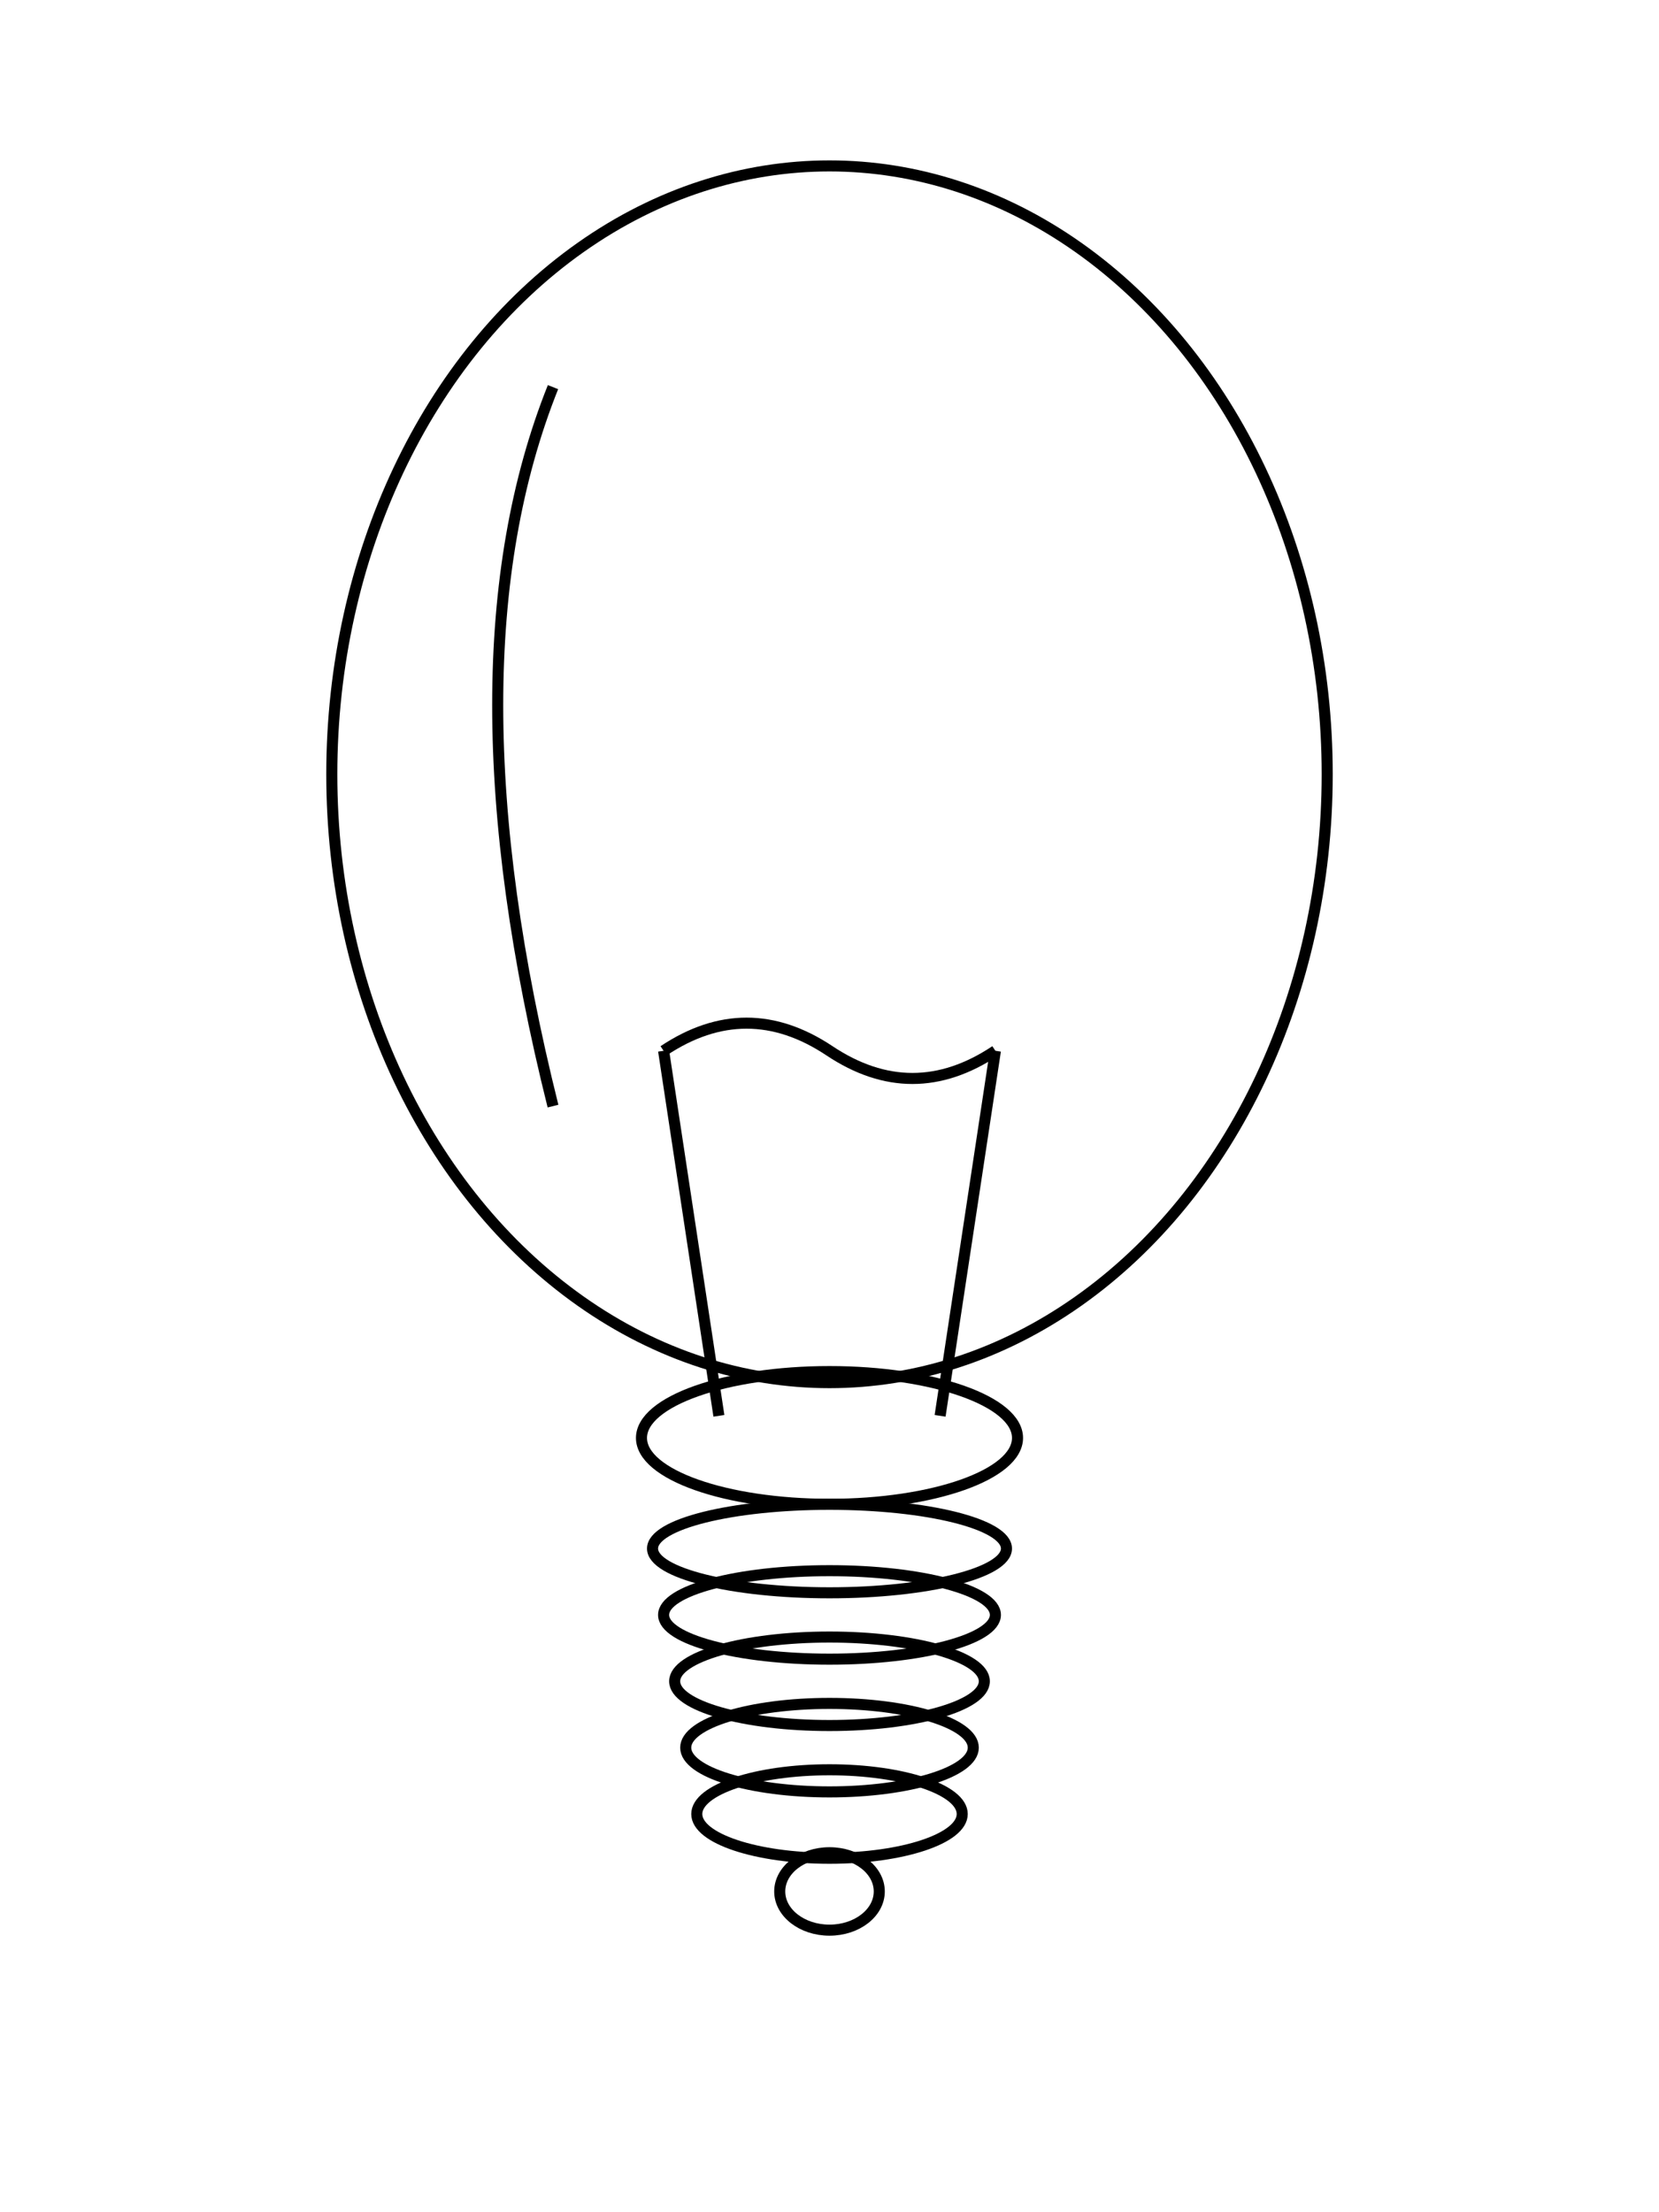 <svg viewBox="0 0 300 400" xmlns="http://www.w3.org/2000/svg">
  <!--
    LIGHTBULB OUTLINE SVG

    Concept: Classic incandescent lightbulb with a rounded bulb, 
    metal screw base, inner filament, and two supporting wires.
    Clean 2px black strokes, no fills, no overlaps.
  -->

  <!--
    Bulb glass envelope
    Large symmetric oval at the top/middle to represent the iconic bulb shape.
    Positioned with enough bottom space for the base.
  -->
  <ellipse
    id="bulb-envelope"
    cx="150"
    cy="140"
    rx="90"
    ry="110"
    stroke="black"
    stroke-width="2"
    fill="none"
  />

  <!--
    Bulb neck: horizontal "pinched" section between glass and metal base.
    A smaller ellipse connecting the bulb to the screw base.
  -->
  <ellipse
    id="bulb-neck"
    cx="150"
    cy="260"
    rx="34"
    ry="12"
    stroke="black"
    stroke-width="2"
    fill="none"
  />

  <!--
    Screw base
    Five parallel horizontal arcs (short, progressively lower) to represent the metallic screw threads.
    Ensured not to overlap neck or each other.
  -->
  <ellipse
    id="base-thread-1"
    cx="150"
    cy="280"
    rx="32"
    ry="8"
    stroke="black"
    stroke-width="2"
    fill="none"
  />
  <ellipse
    id="base-thread-2"
    cx="150"
    cy="292"
    rx="30"
    ry="8"
    stroke="black"
    stroke-width="2"
    fill="none"
  />
  <ellipse
    id="base-thread-3"
    cx="150"
    cy="304"
    rx="28"
    ry="8"
    stroke="black"
    stroke-width="2"
    fill="none"
  />
  <ellipse
    id="base-thread-4"
    cx="150"
    cy="316"
    rx="26"
    ry="8"
    stroke="black"
    stroke-width="2"
    fill="none"
  />
  <ellipse
    id="base-thread-5"
    cx="150"
    cy="328"
    rx="24"
    ry="8"
    stroke="black"
    stroke-width="2"
    fill="none"
  />

  <!--
    Bottom contact of the base
    Small circle to indicate electrical contact at very base, below screw.
  -->
  <ellipse
    id="base-tip"
    cx="150"
    cy="342"
    rx="9"
    ry="7"
    stroke="black"
    stroke-width="2"
    fill="none"
  />

  <!--
    Filament supports
    Two simple lines rising up from the neck, angled inwards, fixed just before the filament arc.
    Resemble the classic filament posts.
  -->
  <line
    id="filament-support-left"
    x1="130"
    y1="256"
    x2="120"
    y2="190"
    stroke="black"
    stroke-width="2"
  />
  <line
    id="filament-support-right"
    x1="170"
    y1="256"
    x2="180"
    y2="190"
    stroke="black"
    stroke-width="2"
  />

  <!--
    Filament
    A shallow zigzag/arc between the tops of the two supports, to represent the tungsten wire.
    Placed above the support line ends.
  -->
  <path
    id="filament"
    d="M120 190 Q135 180 150 190 Q165 200 180 190"
    stroke="black"
    stroke-width="2"
    fill="none"
  />

  <!--
    Decorative highlight line (suggesting glass shine)
    Arced path placed on the left bulb side, does not overlap other strokes.
  -->
  <path
    id="bulb-highlight"
    d="M100 70 Q80 120 100 200"
    stroke="black"
    stroke-width="2"
    fill="none"
  />
</svg>
